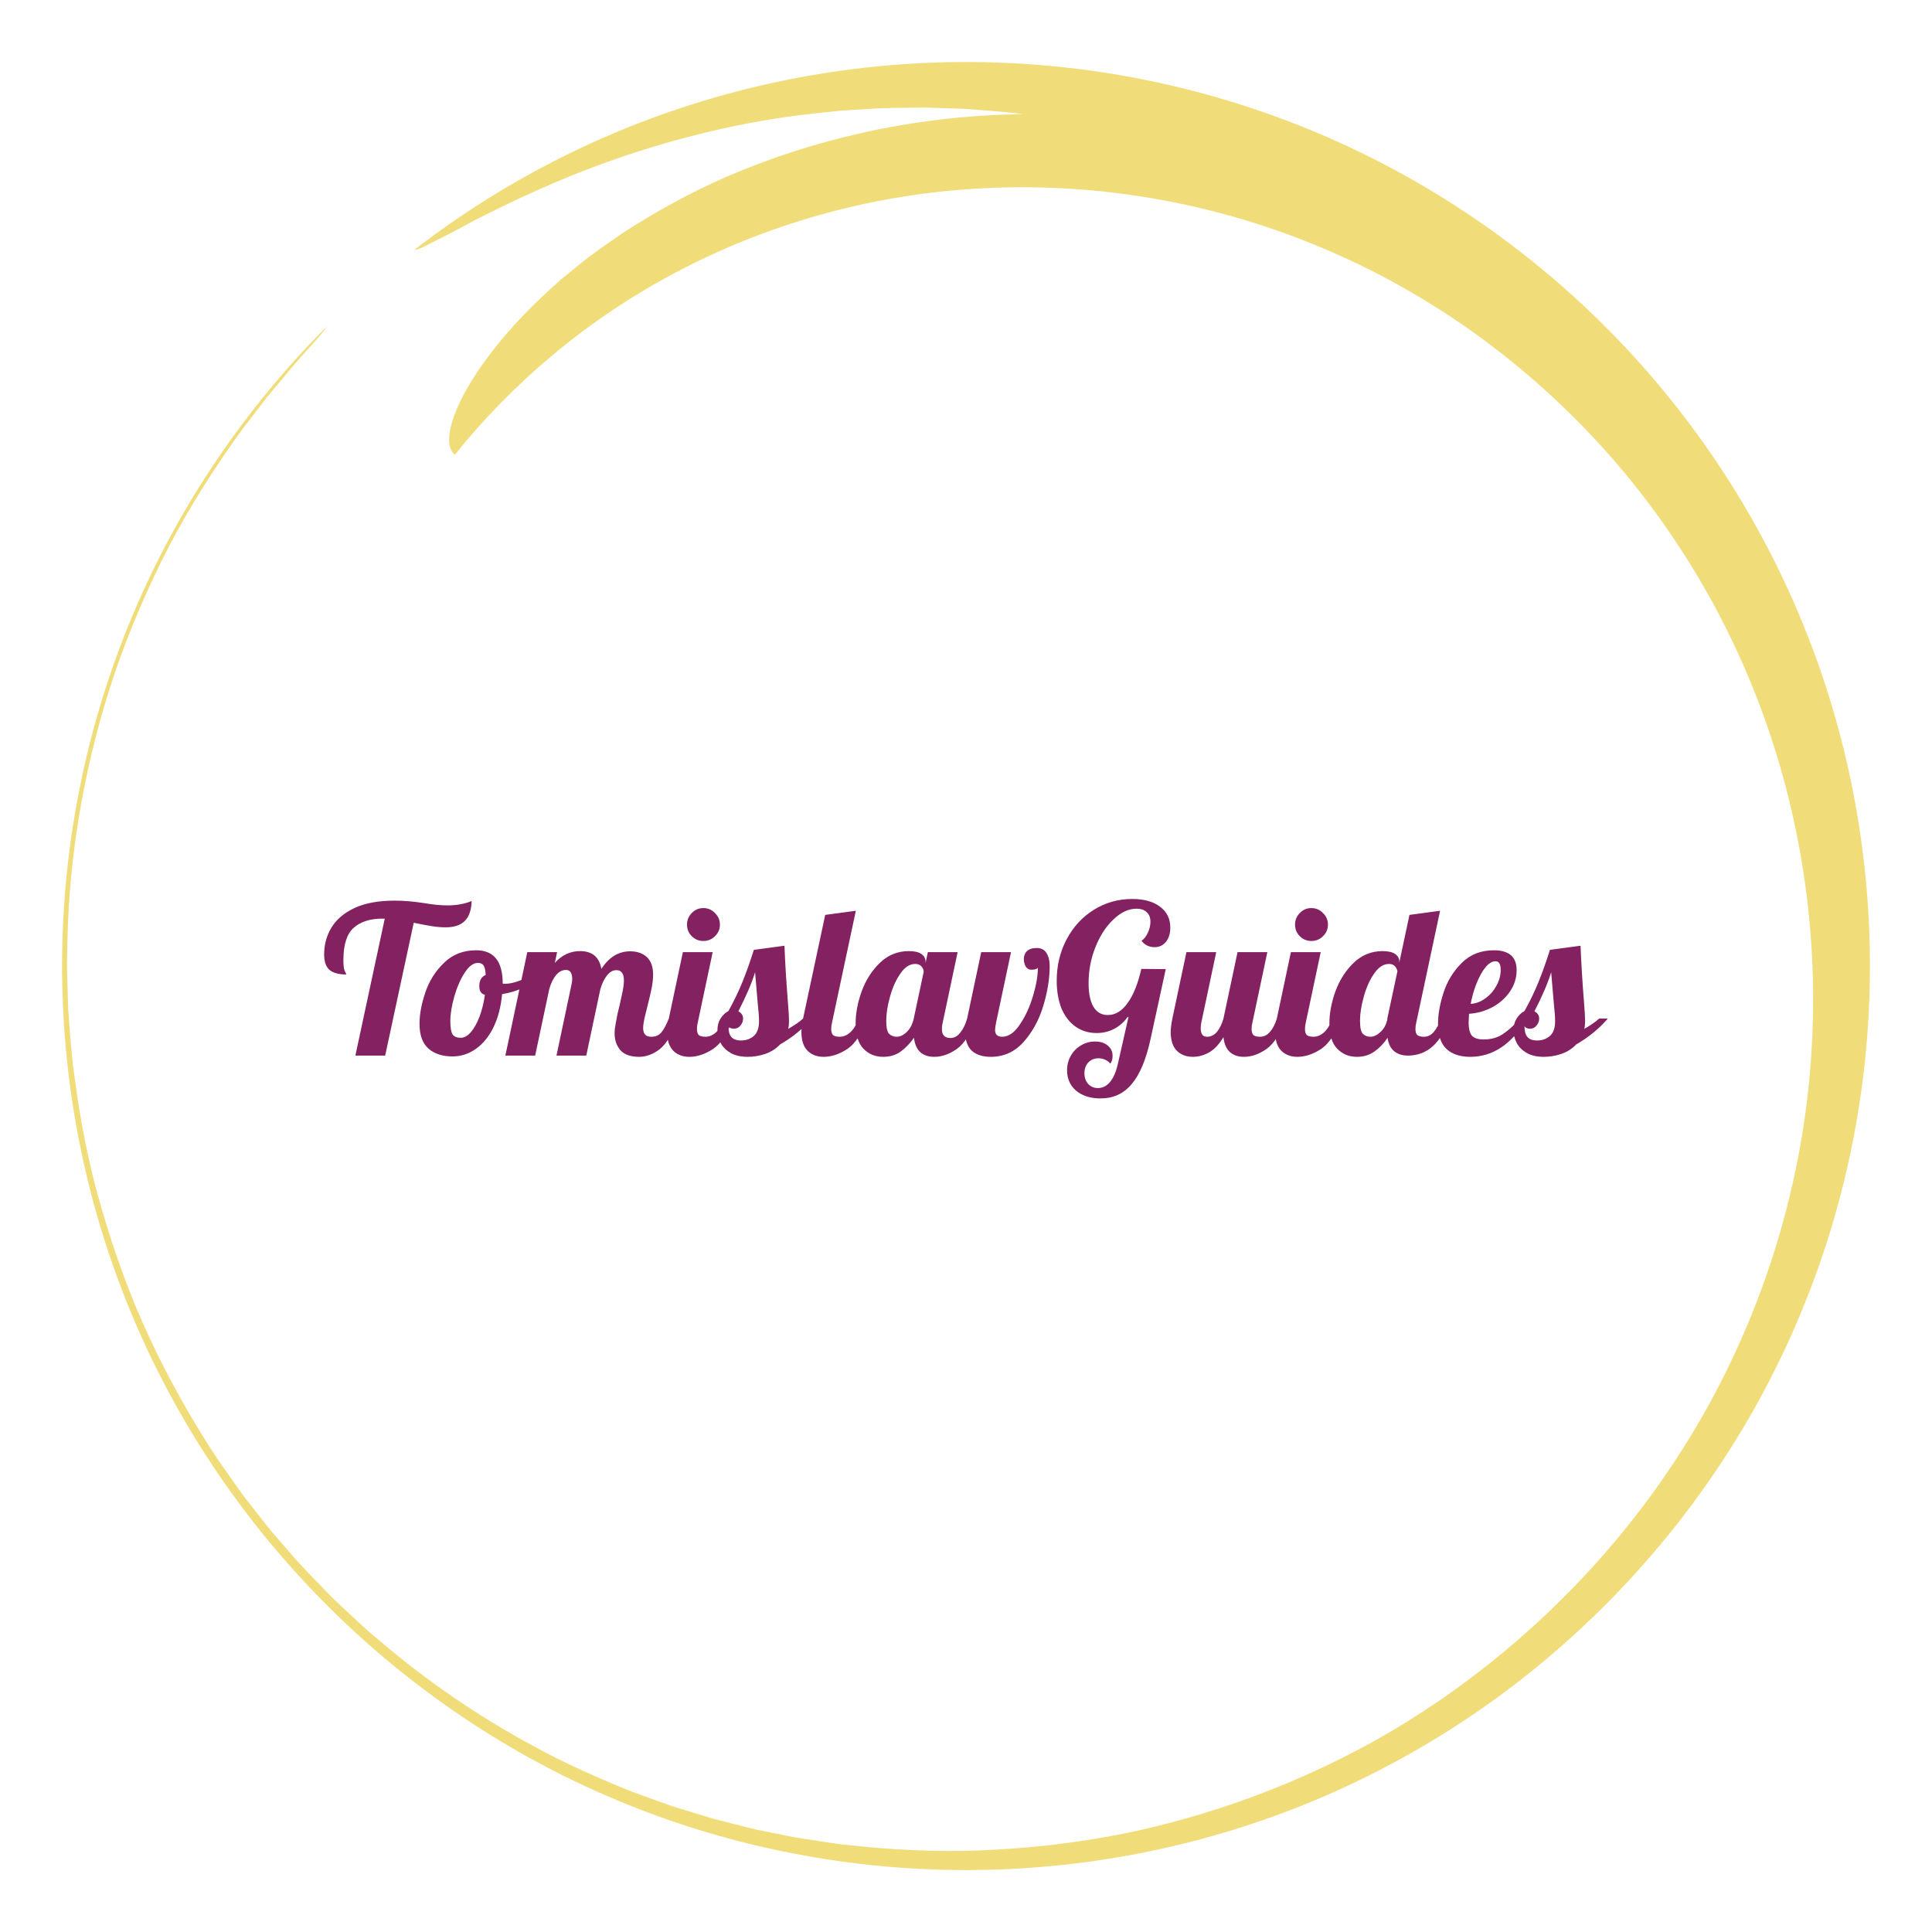 <svg version="1.1" xmlns="http://www.w3.org/2000/svg" viewBox="-1598.246 -5224.77 9562.7 9563.604"><desc>Created with Snap</desc><defs></defs><g><g transform="matrix(23.145,0,0,23.145,-1445.92,-5071.991)">
<g id="gSkui2vvv3f">
	<g>
		<path fill="#f0dd7a" d="M82.069,46.804c0.44,0.097,1.82-0.492,3.981-1.649
			c2.21-1.092,5.258-2.677,8.944-4.69c7.517-3.804,17.934-8.863,30.43-13.176
			c12.474-4.324,26.968-7.994,42.013-9.611c1.877-0.198,3.759-0.398,5.645-0.597
			c1.889-0.149,3.788-0.237,5.678-0.357c3.776-0.302,7.575-0.238,11.329-0.313
			c1.878-0.038,3.756,0.095,5.619,0.135c1.864,0.088,3.717,0.067,5.558,0.244
			c3.68,0.318,7.315,0.498,10.861,1.022c-24.469,0.315-45.848,5.875-62.983,13.237
			c-8.586,3.713-16.099,8.002-22.679,12.262c-3.226,2.265-6.33,4.314-9.066,6.604
			c-1.374,1.111-2.715,2.195-4.023,3.251c-1.239,1.133-2.446,2.236-3.62,3.31
			c-9.269,8.664-14.877,16.663-17.84,22.571c-2.843,6.059-3.177,9.946-1.236,11.608
			c12.396-15.454,28.454-29.095,47.432-39.086c18.933-10.016,40.726-16.363,63.477-17.786
			c22.73-1.482,46.372,1.872,68.614,10.255c11.119,4.179,21.882,9.597,32.003,16.151
			c10.121,6.554,19.582,14.257,28.187,22.877c17.225,17.234,30.807,38.363,39.423,61.368
			c8.659,22.994,12.387,47.785,11.095,72.096c-1.242,24.327-7.585,48.128-18.004,69.45
			c-10.383,21.377-24.939,40.101-41.697,55.308c-8.389,7.617-17.363,14.366-26.704,20.185
			c-9.344,5.821-19.094,10.616-28.947,14.542c-9.861,3.917-19.853,6.917-29.784,9.084
			c-9.946,2.104-19.824,3.33-29.474,3.858c-9.655,0.575-19.086,0.23-28.165-0.647
			c-1.135-0.117-2.266-0.233-3.391-0.349c-1.127-0.111-2.249-0.227-3.356-0.413
			c-2.221-0.337-4.424-0.671-6.608-1.003c-2.183-0.34-4.319-0.836-6.452-1.247
			c-1.065-0.216-2.125-0.432-3.18-0.646c-1.052-0.229-2.086-0.514-3.123-0.767
			c-2.07-0.526-4.12-1.046-6.151-1.562c-2.005-0.612-3.991-1.218-5.957-1.817
			c-0.983-0.304-1.96-0.606-2.933-0.906c-0.958-0.344-1.912-0.686-2.86-1.027
			c-1.897-0.686-3.774-1.365-5.631-2.037c-7.322-2.959-14.253-6.037-20.577-9.508
			c-12.721-6.812-23.362-14.393-32.065-21.692c-2.177-1.828-4.293-3.574-6.187-5.407
			c-1.918-1.807-3.805-3.499-5.523-5.211c-3.369-3.489-6.509-6.613-9.063-9.672
			c-1.306-1.503-2.538-2.921-3.695-4.252c-1.092-1.386-2.113-2.682-3.061-3.885
			c-0.945-1.206-1.817-2.319-2.615-3.337c-0.777-1.034-1.435-2.007-2.048-2.859
			c-2.419-3.436-3.701-5.257-3.746-5.322c-5.461-8.261-10.292-16.883-14.466-25.783
			c-4.167-8.908-7.495-18.151-10.236-27.526c-2.768-9.376-4.636-18.976-5.882-28.625
			c-0.689-4.822-0.987-9.68-1.336-14.53l-0.208-7.29c-0.052-1.215-0.043-2.43-0.009-3.645
			l0.07-3.645c0.427-19.444,3.961-38.791,10.208-57.305c3.205-9.232,7.078-18.251,11.592-26.982
			c4.595-8.691,9.879-17.038,15.722-25.022c0.698-0.908,2.083-2.712,3.777-4.918
			c0.423-0.552,0.865-1.13,1.321-1.725c0.48-0.574,0.975-1.165,1.478-1.766
			c1.006-1.202,2.043-2.441,3.063-3.659c1.988-2.484,4.127-4.676,5.647-6.447
			c1.541-1.752,2.565-2.989,2.63-3.268l-0.007,0.004c-17.482,17.507-31.663,38.436-41.31,61.29
			c-9.679,22.841-14.86,47.538-15.246,72.304c-0.408,24.766,3.973,49.612,12.908,72.751
			c8.902,23.149,22.4,44.532,39.349,62.568c16.895,18.053,37.323,32.934,59.857,43.335
			c22.516,10.435,47.05,16.4,71.795,17.588c24.746,1.205,49.721-2.373,73.14-10.552
			c23.427-8.147,45.249-20.942,63.814-37.336c18.558-16.347,34.063-36.26,45.193-58.444
			c11.156-22.161,17.928-46.486,19.905-71.177c1.999-24.692-0.777-49.757-8.182-73.423
			c-7.376-23.672-19.425-45.902-35.189-65.024c-15.714-19.131-35.168-35.176-56.966-47.042
			c-21.789-11.867-45.887-19.427-70.503-22.198c-24.616-2.794-49.755-0.825-73.644,5.809
			c-23.893,6.605-46.505,17.921-66.116,33.081L82.069,46.804z" style=""></path>
	</g>
</g>


<desc>Created with Snap</desc><defs></defs></g><g><g transform="matrix(1.024,0,0,-1.024,0,0)"><path d="M157 0L299 662L287 662Q198 662 148 617Q99 573 99 460Q99 423 106 408Q113 394 113 392Q59 392 32 414Q6 437 6 489Q6 560 41 618Q76 677 152 713Q229 749 347 749Q413 749 489 737Q553 726 603 726Q667 726 719 747Q717 682 686 651Q655 620 594 620Q562 620 530 625Q498 630 439 642L301 0L157 0ZM627 -4Q553 -4 510 34Q467 72 467 154Q467 222 495 305Q523 388 585 448Q647 509 741 509Q869 509 869 349L869 348Q872 347 880 347Q913 347 956 364Q999 382 1034 407L1043 380Q1014 349 967 327Q921 306 866 297Q858 206 825 138Q792 70 740 33Q688 -4 627 -4ZM667 86Q691 86 715 113Q739 141 757 188Q775 236 783 294Q756 300 756 336Q756 377 787 390Q785 423 777 435Q769 448 749 448Q716 448 685 400Q654 352 635 285Q616 218 616 167Q616 119 627 102Q638 86 667 86ZM1528 -6Q1467 -6 1438 26Q1410 59 1410 107Q1410 128 1415 154Q1420 181 1425 206Q1431 231 1433 238Q1441 273 1448 307Q1455 341 1455 362Q1455 413 1419 413Q1393 413 1373 387Q1353 362 1341 321L1273 0L1129 0L1202 345Q1205 357 1205 370Q1205 414 1175 414Q1147 414 1126 388Q1106 363 1094 321L1026 0L882 0L988 500L1132 500L1121 448Q1172 505 1243 505Q1331 505 1346 419Q1401 504 1485 504Q1536 504 1566 476Q1596 448 1596 391Q1596 362 1589 326Q1582 291 1569 240Q1561 209 1554 179Q1548 150 1548 133Q1548 113 1557 102Q1566 91 1588 91Q1618 91 1636 112Q1654 134 1672 179L1714 179Q1677 69 1628 31Q1580 -6 1528 -6ZM1839 554Q1806 554 1783 577Q1760 600 1760 633Q1760 666 1783 689Q1806 713 1839 713Q1872 713 1895 689Q1919 666 1919 633Q1919 600 1895 577Q1872 554 1839 554ZM1771 -6Q1723 -6 1693 24Q1664 54 1664 114Q1664 139 1672 179L1740 500L1884 500L1812 160Q1808 145 1808 128Q1808 108 1817 99Q1827 91 1849 91Q1878 91 1903 115Q1928 140 1939 179L1981 179Q1944 71 1886 32Q1828 -6 1771 -6ZM2053 -6Q2005 -6 1972 12Q1939 31 1923 60Q1907 90 1907 122Q1907 155 1922 179Q1938 204 1960 215Q1999 285 2028 356Q2057 428 2083 511L2231 531Q2236 403 2248 254Q2253 194 2253 167Q2253 144 2249 129Q2296 156 2321 179L2363 179Q2299 105 2210 54Q2181 23 2138 8Q2096 -6 2053 -6ZM2021 73Q2058 73 2083 95Q2108 117 2108 166Q2108 196 2102 250Q2092 364 2089 403Q2065 324 2008 214Q2031 202 2031 179Q2031 160 2018 145Q2006 130 1987 130Q1966 130 1960 143Q1960 107 1974 90Q1989 73 2021 73ZM2420 -6Q2372 -6 2342 24Q2313 54 2313 114Q2313 139 2321 179L2428 680L2576 700L2461 160Q2457 145 2457 128Q2457 108 2466 99Q2476 91 2498 91Q2527 91 2552 115Q2577 140 2588 179L2630 179Q2593 71 2535 32Q2477 -6 2420 -6ZM2708 -6Q2651 -6 2613 33Q2575 72 2575 155Q2575 229 2604 310Q2634 392 2692 448Q2751 505 2832 505Q2873 505 2893 491Q2913 477 2913 454L2913 447L2924 500L3068 500L2996 160Q2992 145 2992 128Q2992 85 3033 85Q3061 85 3081 111Q3102 137 3114 179L3156 179Q3119 71 3064 32Q3010 -6 2955 -6Q2913 -6 2887 17Q2862 41 2857 86Q2828 45 2792 19Q2757 -6 2708 -6ZM2773 91Q2798 91 2822 114Q2847 138 2856 179L2904 405Q2904 418 2894 430Q2884 443 2863 443Q2823 443 2791 396Q2759 350 2741 284Q2723 219 2723 169Q2723 119 2737 105Q2752 91 2773 91ZM3228 -6Q3170 -6 3137 23Q3105 53 3105 112Q3105 136 3110 160L3182 500L3326 500L3254 160Q3249 135 3249 124Q3249 91 3283 91Q3329 91 3368 149Q3408 207 3432 287Q3456 367 3456 425Q3454 420 3443 417Q3432 415 3424 415Q3407 415 3397 431Q3388 447 3388 466Q3388 490 3403 505Q3419 520 3450 520Q3483 520 3498 495Q3513 471 3513 433Q3513 343 3482 240Q3451 138 3387 66Q3323 -6 3228 -6ZM3759 -207Q3686 -207 3641 -170Q3597 -132 3597 -71Q3597 -33 3615 -1Q3633 31 3664 49Q3695 68 3732 68Q3770 68 3793 49Q3817 30 3817 -1Q3817 -25 3806 -39Q3797 -27 3781 -20Q3766 -13 3749 -13Q3719 -13 3700 -33Q3681 -53 3681 -85Q3681 -117 3699 -137Q3718 -157 3746 -157Q3781 -157 3806 -126Q3831 -95 3844 -34L3894 187L3890 187Q3863 149 3824 129Q3786 109 3740 109Q3682 109 3638 140Q3594 171 3570 228Q3547 286 3547 362Q3547 472 3595 562Q3643 653 3727 705Q3811 757 3912 757Q3997 757 4046 720Q4096 683 4096 619Q4096 576 4075 550Q4054 524 4020 524Q4001 524 3984 532Q3968 540 3957 555Q3975 567 3987 593Q4000 620 4000 647Q4000 677 3982 693Q3965 710 3933 710Q3875 710 3821 658Q3767 607 3734 524Q3701 441 3701 350Q3701 275 3725 235Q3749 196 3794 196Q3848 196 3889 253Q3931 310 3956 419L4074 418L4001 82Q3969 -67 3910 -137Q3852 -207 3759 -207ZM4205 -6Q4157 -6 4127 24Q4098 54 4098 114Q4098 139 4106 179L4174 500L4318 500L4246 160Q4243 145 4243 132Q4243 91 4273 91Q4301 91 4321 114Q4341 138 4353 179L4421 500L4565 500L4493 160Q4489 145 4489 128Q4489 108 4498 99Q4508 91 4530 91Q4558 91 4578 115Q4599 139 4611 179L4653 179Q4616 71 4561 32Q4507 -6 4452 -6Q4409 -6 4383 18Q4358 42 4353 89Q4319 34 4281 14Q4244 -6 4205 -6ZM4778 554Q4745 554 4722 577Q4699 600 4699 633Q4699 666 4722 689Q4745 713 4778 713Q4811 713 4834 689Q4858 666 4858 633Q4858 600 4834 577Q4811 554 4778 554ZM4710 -6Q4662 -6 4632 24Q4603 54 4603 114Q4603 139 4611 179L4679 500L4823 500L4751 160Q4747 145 4747 128Q4747 108 4756 99Q4766 91 4788 91Q4817 91 4842 115Q4867 140 4878 179L4920 179Q4883 71 4825 32Q4767 -6 4710 -6ZM4998 -6Q4941 -6 4903 33Q4865 72 4865 155Q4865 229 4894 310Q4924 392 4982 448Q5041 505 5122 505Q5163 505 5183 491Q5203 477 5203 454L5203 450L5252 680L5400 700L5285 160Q5281 145 5281 128Q5281 108 5290 99Q5300 91 5322 91Q5350 91 5370 115Q5391 139 5403 179L5445 179Q5384 0 5244 0Q5203 0 5177 22Q5152 44 5146 86Q5120 46 5083 20Q5047 -6 4998 -6ZM5063 91Q5087 91 5111 113Q5136 135 5145 174L5145 179L5194 408Q5185 443 5153 443Q5113 443 5081 396Q5049 350 5031 284Q5013 219 5013 169Q5013 119 5027 105Q5042 91 5063 91ZM5546 -6Q5472 -6 5431 32Q5390 71 5390 153Q5390 222 5417 305Q5444 388 5505 448Q5566 509 5660 509Q5770 509 5770 413Q5770 357 5738 310Q5706 263 5653 234Q5600 206 5540 202Q5538 172 5538 162Q5538 113 5555 95Q5572 78 5610 78Q5664 78 5702 103Q5741 128 5787 179L5821 179Q5710 -6 5546 -6ZM5548 250Q5585 252 5618 276Q5652 300 5672 337Q5693 374 5693 415Q5693 456 5668 456Q5632 456 5597 393Q5563 330 5548 250ZM5901 -6Q5853 -6 5820 12Q5787 31 5771 60Q5755 90 5755 122Q5755 155 5770 179Q5786 204 5808 215Q5847 285 5876 356Q5905 428 5931 511L6079 531Q6084 403 6096 254Q6101 194 6101 167Q6101 144 6097 129Q6144 156 6169 179L6211 179Q6147 105 6058 54Q6029 23 5986 8Q5944 -6 5901 -6ZM5869 73Q5906 73 5931 95Q5956 117 5956 166Q5956 196 5950 250Q5940 364 5937 403Q5913 324 5856 214Q5879 202 5879 179Q5879 160 5866 145Q5854 130 5835 130Q5814 130 5808 143Q5808 107 5822 90Q5837 73 5869 73Z" style="" fill="#832161"></path></g></g></g></svg>